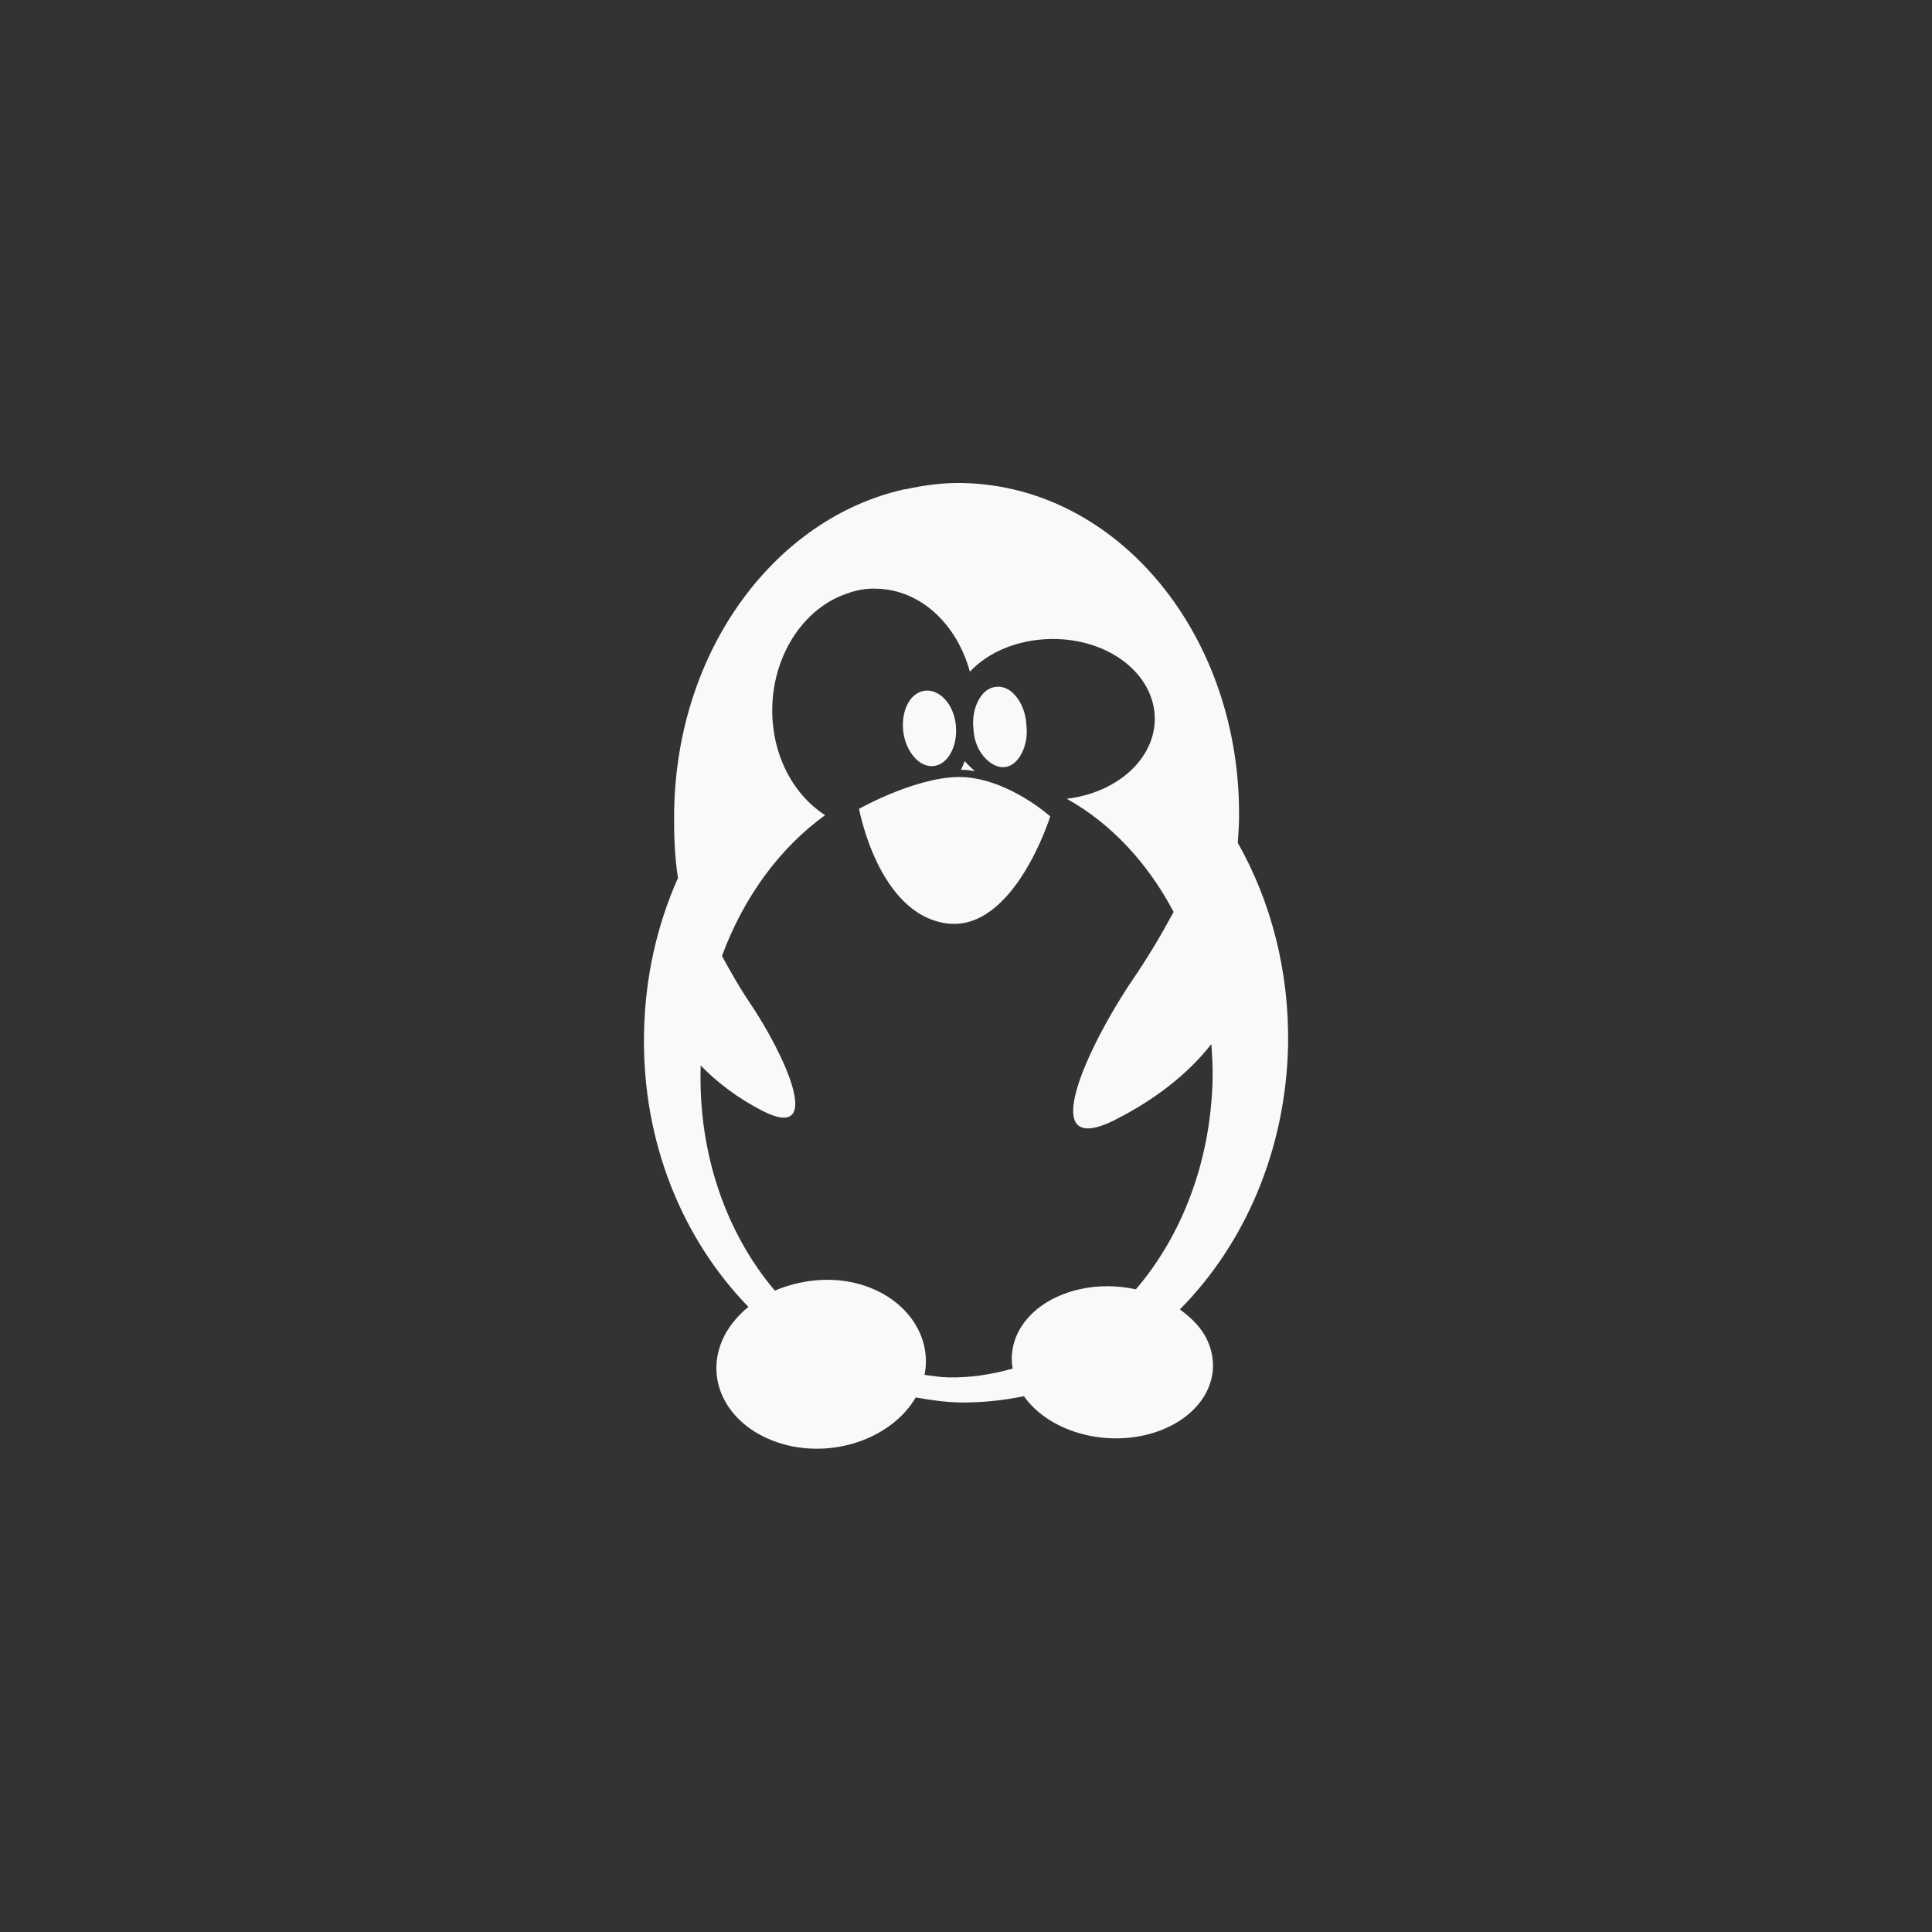 <!-- color: #d0d9e4 --><svg xmlns="http://www.w3.org/2000/svg" viewBox="0 0 48 48"><rect x="0" y="0" width="48" height="48" fill="#333333" stroke="none"/><g><path d="m 23.906 12 c -0.484 -0.008 -0.949 0.055 -1.406 0.156 l -0.031 0 c -3.207 0.719 -5.648 3.977 -5.719 7.969 c -0.008 0.566 0.008 1.152 0.094 1.688 c -0.523 1.176 -0.82 2.473 -0.844 3.875 c -0.047 2.691 0.961 5.102 2.594 6.781 c -0.281 0.23 -0.52 0.52 -0.656 0.844 c -0.465 1.109 0.266 2.262 1.625 2.594 c 1.262 0.305 2.625 -0.223 3.188 -1.188 c 0.359 0.063 0.719 0.117 1.094 0.125 c 0.543 0.008 1.082 -0.051 1.594 -0.156 c 0.57 0.813 1.832 1.234 3 0.969 c 1.309 -0.301 2.01 -1.344 1.563 -2.344 c -0.137 -0.313 -0.395 -0.566 -0.688 -0.781 c 1.602 -1.617 2.633 -3.945 2.688 -6.563 c 0.031 -1.852 -0.43 -3.582 -1.25 -5.03 c 0.012 -0.188 0.027 -0.375 0.031 -0.563 c 0.074 -4.566 -3 -8.305 -6.875 -8.375 m -2.125 2.625 c 1.102 0.027 1.996 0.895 2.313 2.063 c 0.457 -0.492 1.199 -0.805 2.031 -0.813 c 1.406 -0.016 2.551 0.859 2.563 1.969 c 0.008 1.012 -0.945 1.855 -2.188 2 c 1.098 0.609 2.02 1.602 2.656 2.813 c -0.297 0.547 -0.621 1.102 -1 1.656 c -1.145 1.688 -2.473 4.535 -0.438 3.5 c 0.984 -0.5 1.801 -1.137 2.375 -1.875 c 0.023 0.301 0.039 0.598 0.031 0.906 c -0.055 2.031 -0.766 3.859 -1.906 5.188 c -0.449 -0.098 -0.938 -0.109 -1.406 0 c -1.141 0.262 -1.805 1.09 -1.656 1.969 c -0.512 0.145 -1.043 0.23 -1.594 0.219 c -0.199 -0.004 -0.398 -0.035 -0.594 -0.063 c 0.199 -0.996 -0.5 -1.984 -1.719 -2.281 c -0.68 -0.164 -1.402 -0.066 -2 0.188 c -1.191 -1.402 -1.902 -3.371 -1.844 -5.531 c 0 -0.02 0 -0.043 0 -0.063 c 0.414 0.426 0.93 0.816 1.531 1.125 c 1.566 0.801 0.563 -1.391 -0.313 -2.688 c -0.254 -0.375 -0.48 -0.777 -0.688 -1.156 c 0.535 -1.457 1.434 -2.684 2.563 -3.5 c -0.805 -0.516 -1.34 -1.527 -1.313 -2.688 c 0.035 -1.34 0.809 -2.461 1.844 -2.813 c 0.242 -0.09 0.484 -0.137 0.75 -0.125 m 2.969 2.438 c -0.117 0.012 -0.219 0.059 -0.313 0.156 c -0.191 0.199 -0.297 0.559 -0.25 0.906 c 0.016 0.352 0.184 0.648 0.406 0.813 c 0.223 0.164 0.465 0.168 0.656 -0.031 c 0.191 -0.199 0.297 -0.555 0.25 -0.906 c -0.016 -0.348 -0.18 -0.68 -0.406 -0.844 c -0.113 -0.078 -0.227 -0.105 -0.344 -0.094 m -1.75 0.094 c -0.359 0.031 -0.605 0.445 -0.563 0.969 c 0.047 0.52 0.387 0.938 0.75 0.906 c 0.359 -0.031 0.609 -0.484 0.563 -1 c -0.043 -0.52 -0.391 -0.902 -0.75 -0.875 m 0.969 1.75 c -0.031 0.078 -0.055 0.145 -0.094 0.219 c 0.031 0.004 0.07 0 0.094 0 c 0.086 0.004 0.16 0.023 0.25 0.031 c -0.082 -0.082 -0.18 -0.16 -0.25 -0.25 m 0.063 0.406 c -1.109 -0.109 -2.688 0.781 -2.688 0.781 c 0 0 0.469 2.594 2.156 2.844 c 1.688 0.246 2.594 -2.656 2.594 -2.656 c 0 0 -0.957 -0.863 -2.063 -0.969 m 0 0" fill="#f9f9f9" stroke="none" fill-rule="nonzero" fill-opacity="1"/></g></svg>